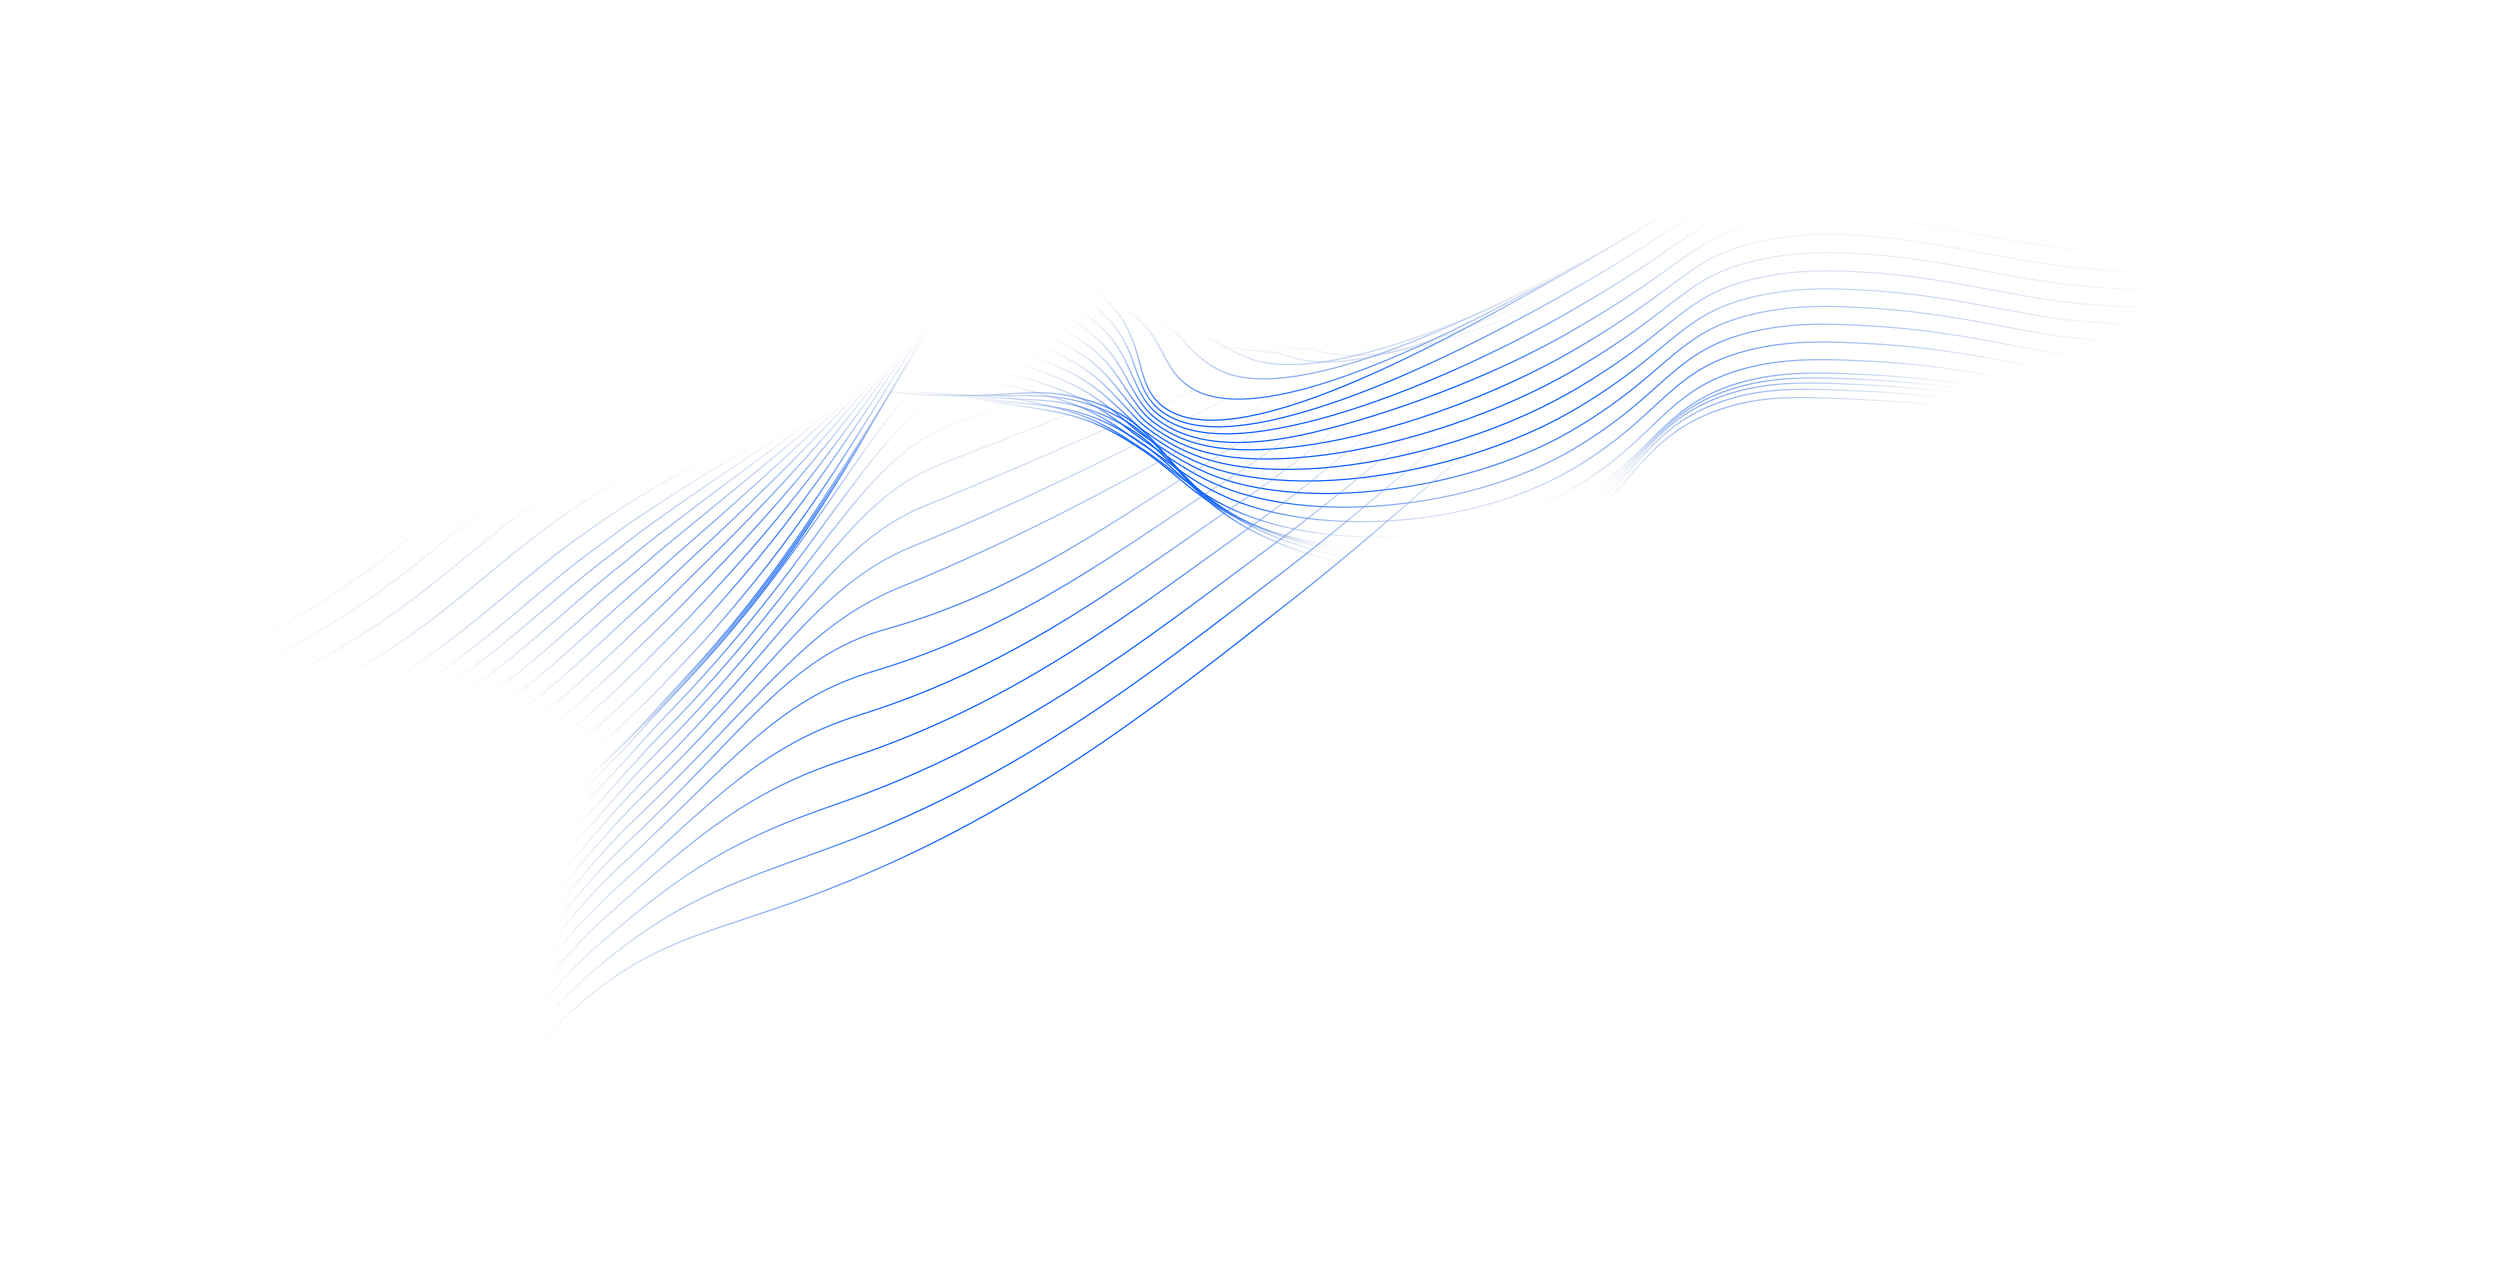 <svg width="974" height="498" viewBox="0 0 974 498" fill="none" xmlns="http://www.w3.org/2000/svg">
<path d="M26.189 278.058C84.752 261.466 123.678 237.427 148.538 218.339C173.677 199.037 190.763 179.908 225.811 164.58C264.455 147.608 291.657 146.53 302.549 146.784C317.651 147.142 317.173 149.481 342.302 152.242C390.575 157.549 397.99 149.554 420.213 154.977C457.059 163.965 451.589 189.575 492.066 208.905C521.379 222.91 566.726 229.759 603.035 211.798C637.226 194.882 636.455 169.3 673.767 158.371C689.094 153.882 702.701 154.559 729.906 155.916C764.764 157.61 789.067 163.345 798.704 165.146C827.254 170.496 871.315 168.772 937.08 134.385" stroke="url(#paint0_angular_130_2539)" stroke-width="0.5" stroke-miterlimit="10"/>
<path d="M27.353 286.154C84.103 270.623 124.358 247.882 151.62 227.807C173.736 211.34 189.841 194.875 213.697 180.701C218.915 177.607 224.447 174.519 230.484 171.605C268.529 153.258 295.176 149.864 306.365 148.786C321.368 147.332 321.683 148.95 346.299 151.595C363.646 153.449 375.862 154.058 385.258 154.188C401.229 154.404 408.953 153.125 422.265 156.936C427.229 158.339 432.014 160.309 436.527 162.807C457.396 174.354 460.352 193.575 494.048 207.99C523.38 220.539 568.092 225.634 603.76 207.873C606.586 206.464 609.338 204.913 612.007 203.226C638.937 186.188 641.587 164.94 674.374 155.29C677.828 154.268 681.347 153.478 684.906 152.925C696.86 151.028 709.71 151.598 730.082 152.607C763.841 154.327 787.761 159.938 798.389 161.933C806.167 163.367 814.053 164.146 821.962 164.262C849.344 164.735 886.619 158.069 936.112 133.583" stroke="url(#paint1_angular_130_2539)" stroke-width="0.5" stroke-miterlimit="10"/>
<path d="M28.655 294.959C83.58 280.472 125.232 259.139 154.827 237.91C178.33 221.059 195.17 203.763 218.462 189.218C223.777 185.888 229.295 182.491 235.311 179.326C272.757 159.596 298.646 153.046 310.344 151.482C325.421 149.486 326.378 149.12 350.443 151.645C367.294 153.426 379.546 154.462 388.852 155.054C404.527 156.026 411.852 155.409 424.428 159.609C429.226 161.235 433.847 163.34 438.223 165.893C458.464 177.458 462.815 195.218 496.193 207.808C525.54 218.891 569.617 222.231 604.645 204.671C607.604 203.15 610.327 201.676 612.832 200.055C640.64 182.629 643.58 162.286 675.161 152.985C678.585 151.96 682.074 151.163 685.604 150.599C697.745 148.6 710.561 149.091 730.451 150.148C763.113 151.855 786.638 157.374 798.248 159.469C805.964 160.889 813.781 161.687 821.624 161.855C848.795 162.501 886.02 156.497 935.271 133.53" stroke="url(#paint2_angular_130_2539)" stroke-width="0.5" stroke-miterlimit="10"/>
<path d="M30.081 304.353C83.188 290.948 126.188 270.908 158.167 248.649C183.007 231.348 200.617 213.259 223.326 198.337C228.745 194.771 234.261 191.071 240.237 187.651C277.086 166.555 302.528 158.678 314.421 154.773C329.135 149.95 331.17 149.884 354.692 152.289C371.062 153.975 383.352 155.447 392.614 156.49C407.982 158.211 414.93 158.272 426.769 162.851C431.368 164.712 435.802 166.956 440.024 169.561C459.634 181.137 465.433 197.416 498.418 208.185C527.818 217.795 571.226 219.398 605.612 202.029C608.543 200.514 611.248 199.043 613.74 197.453C642.398 179.597 645.662 160.191 676.002 151.151C679.4 150.123 682.862 149.318 686.365 148.743C698.692 146.632 711.514 147.056 730.886 148.119C762.431 149.809 785.577 155.222 798.174 157.493C805.838 158.878 813.595 159.69 821.379 159.922C848.338 160.741 885.515 155.406 934.514 133.951" stroke="url(#paint3_angular_130_2539)" stroke-width="0.5" stroke-miterlimit="10"/>
<path d="M31.502 313.767C82.796 301.423 127.128 282.699 161.499 259.398C187.684 241.637 206.053 222.749 228.201 207.465C233.716 203.662 239.219 199.654 245.174 195.983C281.432 173.549 306.203 163.491 318.512 158.09C333.054 151.706 335.939 150.68 358.955 152.958C374.886 154.569 387.154 156.46 396.349 157.932C411.408 160.393 417.973 161.151 429.082 166.099C433.474 168.189 437.721 170.57 441.795 173.226C460.781 184.791 468.029 199.599 500.641 208.601C530.091 216.729 572.823 216.605 606.578 199.435C609.473 197.926 612.159 196.459 614.646 194.889C644.165 176.61 647.753 158.236 676.849 149.4C680.224 148.381 683.658 147.57 687.133 146.97C699.629 144.76 712.4 145.119 731.328 146.174C761.777 147.86 784.537 153.179 798.116 155.598C805.723 156.966 813.418 157.796 821.143 158.08C847.901 159.08 885.026 154.398 933.784 134.471" stroke="url(#paint4_angular_130_2539)" stroke-width="0.5" stroke-miterlimit="10"/>
<path d="M32.294 319.859C81.776 308.576 127.451 291.176 164.205 266.834C191.723 248.606 210.856 228.89 232.449 213.279C238.049 209.234 243.564 204.95 249.484 201.002C285.133 177.234 309.269 165.035 321.945 158.081C336.336 150.197 340.113 148.13 362.561 150.301C374.96 151.513 387.277 153.453 399.448 156.111C414.223 159.297 420.39 160.774 430.733 166.051C435.252 168.369 439.001 171.044 442.987 173.579C461.341 185.097 470.059 198.495 502.262 205.69C531.789 212.321 573.828 210.483 606.942 193.513C609.81 192.01 612.478 190.546 614.951 188.998C645.345 170.322 649.227 152.825 677.104 144.321C680.452 143.306 683.856 142.491 687.3 141.88C699.988 139.585 712.722 139.847 731.135 140.88C760.475 142.537 782.861 147.778 797.412 150.347C804.97 151.695 812.608 152.538 820.278 152.87C846.826 154.053 883.893 150.042 932.408 131.625" stroke="url(#paint5_angular_130_2539)" stroke-width="0.5" stroke-miterlimit="10"/>
<path d="M32.712 324.231C80.369 313.993 127.386 297.907 166.535 272.542C195.387 253.846 215.261 233.286 236.331 217.41C242.023 213.111 247.53 208.545 253.428 204.338C288.518 179.254 312.031 164.921 325.061 156.397C339.283 147.065 343.933 143.913 365.847 145.961C378.127 147.11 390.285 149.303 402.191 152.518C416.644 156.418 422.453 158.626 432.062 164.301C436.324 166.801 439.854 169.66 443.82 172.237C461.565 183.78 471.73 195.593 503.525 201.084C533.143 206.198 574.483 202.665 606.955 185.886C609.787 184.39 612.428 182.931 614.903 181.401C646.179 162.355 650.387 145.757 677.013 137.611C680.334 136.592 683.712 135.769 687.129 135.147C699.986 132.753 712.704 132.934 730.625 134.006C758.86 135.662 780.858 140.799 796.404 143.532C803.906 144.855 811.482 145.713 819.09 146.1C845.438 147.464 882.456 144.123 930.726 127.207" stroke="url(#paint6_angular_130_2539)" stroke-width="0.5" stroke-miterlimit="10"/>
<path d="M33.171 328.662C79.01 319.505 127.343 304.701 168.905 278.307C199.08 259.136 219.683 237.718 240.219 221.521C245.999 216.95 251.516 212.099 257.387 207.652C291.903 181.274 314.818 164.84 328.162 154.688C342.322 143.925 347.75 139.677 369.122 141.605C381.31 142.734 393.333 145.225 404.965 149.033C419.073 153.633 424.541 156.605 433.413 162.613C437.392 165.309 440.716 168.322 444.658 170.969C461.791 182.471 473.443 192.768 504.809 196.54C534.523 200.116 575.139 194.903 606.946 178.339C609.75 176.848 612.373 175.393 614.832 173.875C646.976 154.396 651.452 138.736 676.882 130.842C680.175 129.828 683.523 128.999 686.909 128.358C699.945 125.816 712.638 125.964 730.063 127.057C757.197 128.682 778.803 133.745 795.338 136.616C802.788 137.925 810.306 138.803 817.857 139.245C843.987 140.754 880.957 138.083 928.98 122.707" stroke="url(#paint7_angular_130_2539)" stroke-width="0.5" stroke-miterlimit="10"/>
<path d="M33.623 333.112C77.65 325.017 127.312 311.51 171.269 284.093C202.777 264.445 224.106 242.158 244.128 225.694C249.983 220.881 255.526 215.771 261.345 211.013C295.297 183.339 317.631 164.801 331.282 153.023C345.363 140.841 351.573 135.477 372.412 137.283C384.504 138.39 396.388 141.153 407.729 145.493C421.566 150.787 426.611 154.541 434.745 160.881C438.453 163.781 441.586 166.926 445.494 169.646C462.018 181.115 475.134 189.872 506.075 191.953C535.899 193.959 575.789 187.104 606.981 170.726C609.758 169.241 612.362 167.79 614.809 166.303C647.843 146.451 652.596 131.681 676.809 124.081C680.078 123.071 683.399 122.235 686.757 121.575C699.967 118.914 712.676 119.002 729.584 120.102C755.603 121.718 776.833 126.693 794.351 129.712C801.745 131.013 809.204 131.918 816.696 132.422C842.631 134.14 879.545 132.102 927.327 118.245" stroke="url(#paint8_angular_130_2539)" stroke-width="0.5" stroke-miterlimit="10"/>
<path d="M34.072 337.545C76.281 330.483 127.289 318.262 173.643 289.83C206.517 269.689 228.517 246.535 248.046 229.818C253.981 224.735 259.539 219.367 265.327 214.351C298.711 185.41 320.476 164.774 334.414 151.327C348.462 137.764 355.421 131.255 375.717 132.939C387.728 134.05 399.478 137.107 410.508 141.988C424.034 147.956 428.698 152.52 436.094 159.183C439.53 162.288 442.442 165.56 446.374 168.351C462.304 179.776 476.892 186.934 507.402 187.382C537.33 187.801 576.489 179.324 607.05 163.145C609.79 161.667 612.377 160.219 614.826 158.797C648.739 138.567 653.779 124.685 676.761 117.4C680.007 116.375 683.308 115.53 686.647 114.868C700.047 112.161 712.684 112.121 729.132 113.188C754.045 114.794 774.891 119.683 793.399 122.849C800.087 123.998 807.442 124.989 815.568 125.574C841.292 127.465 878.157 126.098 925.686 113.752" stroke="url(#paint9_angular_130_2539)" stroke-width="0.5" stroke-miterlimit="10"/>
<path d="M34.497 341.85C74.85 335.867 127.195 324.942 175.967 295.501C210.125 274.883 232.865 250.83 251.912 233.867C257.917 228.516 263.502 222.897 269.254 217.604C302.107 187.39 323.323 164.663 337.487 149.567C351.491 134.569 359.2 126.97 378.962 128.532C390.905 129.648 402.533 132.987 413.248 138.378C426.482 145.026 430.695 150.422 437.403 157.381C440.567 160.689 443.279 164.095 447.151 166.963C462.483 178.326 478.544 183.941 508.606 182.721C538.668 181.501 577.075 171.444 606.996 155.465C609.709 153.992 612.277 152.548 614.709 151.13C649.51 130.519 654.836 117.524 676.621 110.539C679.833 109.514 683.098 108.666 686.402 107.999C700.004 105.167 712.592 105.071 728.511 106.185C752.326 107.768 772.779 112.584 792.277 115.887C798.934 117.023 806.233 118.015 814.277 118.664C839.789 120.728 876.604 120.022 923.893 109.205" stroke="url(#paint10_angular_130_2539)" stroke-width="0.5" stroke-miterlimit="10"/>
<path d="M34.92 346.099C73.491 341.19 127.112 331.535 178.303 301.094C213.824 280.012 237.204 255.032 255.776 237.86C261.859 232.229 267.472 226.369 273.208 220.797C305.509 189.302 326.19 164.509 340.56 147.713C354.576 131.372 363.022 122.572 382.18 124.035C394.901 125.008 407.207 129.752 415.953 134.68C428.9 141.987 432.748 148.22 438.685 155.489C441.56 159.004 444.081 162.542 447.921 165.492C462.662 176.772 480.16 180.805 509.801 177.959C539.938 175.091 577.653 163.471 606.933 147.692C609.61 146.226 612.16 144.786 614.583 143.369C650.261 122.37 655.865 110.265 676.409 103.598C679.595 102.572 682.833 101.717 686.11 101.036C699.867 98.079 712.445 97.929 727.921 99.044C750.629 100.616 770.671 105.352 791.16 108.801C797.784 109.915 805.03 110.927 812.979 111.623C838.291 113.868 875.055 113.822 922.089 104.499" stroke="url(#paint11_angular_130_2539)" stroke-width="0.5" stroke-miterlimit="10"/>
<path d="M35.323 350.295C72.084 346.457 126.962 337.972 180.618 306.625C217.375 284.963 241.522 259.173 259.632 241.76C265.772 235.844 271.443 229.747 277.107 223.905C308.904 191.179 329.045 164.245 343.635 145.82C357.665 128.099 366.76 118.173 385.455 119.49C397.717 120.383 410.039 125.5 418.704 130.935C431.365 138.902 434.746 145.981 440.006 153.551C442.618 157.269 444.926 160.924 448.744 163.954C462.902 175.196 481.852 177.578 511.079 173.189C541.331 168.639 578.314 155.491 606.952 139.904C609.606 138.449 612.135 137.012 614.538 135.593C651.117 114.229 656.995 102.996 676.317 96.642C679.473 95.611 682.682 94.749 685.929 94.06C699.863 90.993 712.428 90.779 727.414 91.895C749.005 93.45 768.689 98.142 790.171 101.7C796.766 102.81 803.946 103.816 811.82 104.564C836.922 106.991 873.636 107.607 920.431 99.821" stroke="url(#paint12_angular_130_2539)" stroke-width="0.5" stroke-miterlimit="10"/>
<path d="M35.714 354.427C70.651 351.643 126.867 344.454 182.92 312.093C221.009 289.953 245.831 263.22 263.48 245.624C269.682 239.442 275.38 233.093 281.018 226.973C312.298 192.998 331.951 163.952 346.687 143.857C360.747 124.743 370.52 113.646 388.638 114.859C400.448 115.66 412.797 121.16 421.367 127.122C433.759 135.746 436.676 143.689 441.231 151.557C443.528 155.497 445.687 159.266 449.463 162.37C463.104 173.524 483.676 175.174 512.299 168.318C542.392 161.11 578.918 147.409 606.924 132.02C609.548 130.571 612.056 129.139 614.447 127.722C651.947 106.047 658.067 95.625 676.168 89.585C679.299 88.555 682.481 87.689 685.702 86.989C699.814 83.822 712.39 83.521 726.836 84.629C747.294 86.225 766.64 90.879 789.094 94.531C795.658 95.628 802.783 96.645 810.564 97.449C835.465 100.057 872.129 101.333 918.674 95.068" stroke="url(#paint13_angular_130_2539)" stroke-width="0.5" stroke-miterlimit="10"/>
<path d="M36.059 358.521C69.18 356.78 126.729 350.907 185.177 317.522C224.598 294.906 250.042 267.249 267.268 249.415C273.554 242.942 279.284 236.371 284.862 229.942C315.637 194.687 334.75 163.595 349.694 141.808C363.824 121.312 374.303 109.096 391.895 110.176C403.245 110.887 415.619 116.759 424.103 123.248C436.223 132.51 438.65 141.322 442.55 149.469C444.55 153.628 446.542 157.504 450.289 160.699C463.303 171.787 485.06 170.903 513.5 163.394C543.856 155.408 579.493 139.276 606.859 124.088C609.409 122.647 611.959 121.206 614.318 119.802C652.695 97.739 659.109 88.193 675.989 82.476C679.09 81.441 682.243 80.568 685.434 79.86C699.723 76.583 712.242 76.227 726.237 77.347C745.626 78.879 764.542 83.409 787.986 87.254C794.529 88.337 801.599 89.317 809.324 90.217C834.005 92.953 870.636 94.934 916.893 90.197" stroke="url(#paint14_angular_130_2539)" stroke-width="0.5" stroke-miterlimit="10"/>
<path d="M36.477 362.554C67.781 361.894 126.645 357.302 187.509 322.899C228.298 299.799 254.328 271.179 271.106 253.177C277.412 246.417 283.239 239.619 288.767 232.936C319.118 196.519 337.636 163.202 352.694 139.77C366.838 117.846 377.951 104.525 395.077 105.488C405.965 106.111 418.383 112.351 426.77 119.359C438.638 129.312 440.544 138.943 443.795 147.386C445.473 151.777 447.314 155.75 451.02 159.028C463.471 170.037 486.632 167.445 514.669 158.457C545.077 148.753 580.055 131.127 606.77 116.131C609.32 114.69 611.806 113.262 614.179 111.931C653.443 89.478 660.118 80.787 675.785 75.382C678.884 74.354 682.035 73.487 685.225 72.786C698.463 69.683 712.12 68.773 725.653 70.092C743.935 71.613 762.466 76.057 786.901 80.049C793.412 81.11 800.424 82.13 808.032 83.062C843.566 87.242 879.417 88.026 915.1 85.404" stroke="url(#paint15_angular_130_2539)" stroke-width="0.5" stroke-miterlimit="10"/>
<path d="M36.845 366.568C66.336 366.969 126.53 363.676 189.789 328.248C231.873 304.678 258.563 275.137 274.957 256.908C347.707 175.939 360.693 98.822 398.313 100.743C408.74 101.276 421.201 107.886 429.484 115.423C447.172 131.507 441.119 147.503 451.807 157.308C478.012 181.356 565.126 131.802 614.086 103.956C661.823 76.803 662.634 70.898 684.928 65.606C723.84 56.347 747.303 68.125 806.761 75.817C842.102 80.338 877.759 81.906 913.361 80.506" stroke="url(#paint16_angular_130_2539)" stroke-width="0.5" stroke-miterlimit="10"/>
<path d="M37.352 369.168C67.706 369.976 125.943 366.328 186.416 332.435C228.149 309 253.468 279.49 271.125 260.241C341.673 183.42 354.54 112.61 392.239 111.354C406.966 110.86 422.361 112.623 433.306 117.792C454.812 127.96 450.235 141.696 463.301 150.631C491.908 170.209 573.562 126.042 620.297 100.141C665.812 74.855 666.903 69.999 690.834 66.276C730.599 60.087 752.782 70.236 808.858 77.814C843.843 82.536 879.195 83.954 914.446 82.049" stroke="url(#paint17_angular_130_2539)" stroke-width="0.5" stroke-miterlimit="10"/>
<path d="M37.88 371.877C88.571 373.583 138.767 361.429 183.062 336.722C224.446 313.431 248.335 283.945 267.312 263.674C335.52 190.866 348.531 125.295 386.193 122.064C405.304 120.432 423.003 117.509 437.148 120.27C461.411 124.975 458.997 135.92 474.816 144.064C505.032 159.601 582.017 120.383 626.536 96.424C669.748 73.021 671.111 69.122 696.768 67.044C737.25 63.754 758.298 72.539 810.977 79.921C845.594 84.838 880.632 86.108 915.515 83.709" stroke="url(#paint18_angular_130_2539)" stroke-width="0.5" stroke-miterlimit="10"/>
<path d="M38.82 376.695C88.124 378.811 137.047 367.186 180.129 343.116C221.152 319.961 243.621 290.498 263.91 269.216C329.591 200.336 344.425 146.336 380.55 134.884C403.149 127.721 423.807 124.825 441.409 124.846C468.005 124.868 467.91 132.313 486.749 139.595C517.937 151.649 590.92 116.92 633.177 94.817C674.176 73.374 675.677 70.279 703.103 69.913C744.251 69.362 764.213 76.934 813.514 84.125C847.77 89.251 882.507 90.374 917.023 87.473" stroke="url(#paint19_angular_130_2539)" stroke-width="0.5" stroke-miterlimit="10"/>
<path d="M40.251 384.031C88.164 386.551 135.81 375.446 177.672 352.003C218.343 328.973 239.382 299.534 260.995 277.248C324.074 212.207 339.57 162.957 375.401 150.194C402.023 140.718 425.01 129.686 446.147 131.915C475.233 134.98 476.374 135.362 499.159 137.618C528.889 152.212 600.294 115.922 640.313 95.699C679.06 76.159 680.706 73.856 709.934 75.281C751.691 77.319 770.612 83.858 816.528 90.822C850.424 96.152 884.862 97.126 919.005 93.72" stroke="url(#paint20_angular_130_2539)" stroke-width="0.5" stroke-miterlimit="10"/>
<path d="M41.715 391.54C88.236 394.472 134.615 383.913 175.282 361.132C215.603 338.246 235.198 308.805 258.145 285.523C318.533 224.243 334.592 179.337 370.255 165.758C401.002 154.062 425.775 140.191 450.953 139.234C483.418 137.998 485.833 135.527 511.637 135.892C542.218 148.074 609.692 115.099 647.452 96.836C683.946 79.198 685.728 77.595 716.768 80.902C759.163 85.392 777.017 91.054 819.554 97.772C853.09 103.307 887.235 104.131 920.999 100.219" stroke="url(#paint21_angular_130_2539)" stroke-width="0.5" stroke-miterlimit="10"/>
<path d="M43.208 399.194C88.322 402.517 133.417 392.492 172.874 370.368C212.844 347.616 230.977 318.177 255.279 293.905C312.933 236.319 329.514 195.539 365.211 181.405C400.014 167.626 428.144 156.403 455.74 146.652C489.815 134.609 495.272 135.781 524.096 134.264C555.584 144.08 619.117 114.412 654.692 98.057C688.934 82.32 690.842 81.363 723.703 86.608C766.635 93.466 783.512 98.374 822.637 104.823C855.815 110.558 889.671 111.232 923.051 106.821" stroke="url(#paint22_angular_130_2539)" stroke-width="0.5" stroke-miterlimit="10"/>
<path d="M44.72 406.948C80.474 410.138 126.815 404.526 170.515 379.707C210.179 357.176 226.792 327.637 252.452 302.392C307.295 248.44 324.398 211.644 360.142 197.171C399.114 181.399 429.829 167.416 460.576 154.173C497.396 138.301 504.619 130.825 536.604 132.74C569.744 134.723 628.568 113.862 661.907 99.396C693.895 85.552 695.942 85.209 730.612 92.423C774.193 101.541 789.995 105.829 825.785 111.966C848.034 115.78 881.291 119.957 925.168 113.514" stroke="url(#paint23_angular_130_2539)" stroke-width="0.5" stroke-miterlimit="10"/>
<path d="M46.259 414.839C82.908 418.411 127.26 412.47 168.172 389.176C207.487 366.788 222.608 337.2 249.649 311.007C301.626 260.643 319.143 227.757 355.107 213.062C398.28 195.414 431.632 178.596 465.427 161.823C505.097 142.131 513.851 131.327 549.128 131.345C582.758 131.392 638.022 113.368 669.157 100.86C698.909 88.905 701.124 89.039 737.556 98.372C781.773 109.688 796.492 113.451 828.913 119.245C850.872 123.172 883.665 127.439 927.266 120.352" stroke="url(#paint24_angular_130_2539)" stroke-width="0.5" stroke-miterlimit="10"/>
<path d="M47.816 422.82C85.396 426.815 127.723 420.504 165.848 398.744C204.813 376.5 218.424 346.858 246.867 319.721C295.938 272.897 313.888 243.88 350.082 229.055C397.522 209.622 433.505 189.894 470.298 169.574C512.892 146.055 523.153 132.136 561.671 130.051C595.846 128.198 647.503 113.019 676.417 102.426C703.874 92.353 706.324 92.96 744.511 104.423C789.412 117.889 803.005 121.202 832.059 126.623C853.741 130.671 886.059 135.069 929.381 127.281" stroke="url(#paint25_angular_130_2539)" stroke-width="0.5" stroke-miterlimit="10"/>
<path d="M49.395 430.92C87.831 435.285 128.216 428.646 163.546 408.422C202.16 386.313 214.236 356.592 244.105 328.545C290.226 285.221 307.127 255.758 345.088 245.156C398.906 230.121 435.429 201.305 475.19 177.433C520.747 150.091 532.664 123.761 574.235 128.865C608.968 133.16 656.959 112.732 683.707 104.099C708.894 95.932 711.565 96.949 751.495 110.573C797.1 126.147 809.528 129.102 835.228 134.111C856.623 138.29 888.48 142.787 931.52 134.328" stroke="url(#paint26_angular_130_2539)" stroke-width="0.5" stroke-miterlimit="10"/>
<path d="M51.026 439.283C90.361 444.049 128.748 437.035 161.315 418.416C199.568 396.443 210.085 366.612 241.406 337.686C284.586 297.814 302.054 272.855 340.147 261.576C398.131 244.389 437.452 213.036 480.153 185.609C528.71 154.436 541.603 126.34 586.871 127.995C622.778 129.315 666.553 112.814 691.05 106.093C713.971 99.801 716.934 101.205 758.534 117.051C804.882 134.698 816.118 137.347 838.467 141.916C859.57 146.236 890.961 150.815 933.728 141.682" stroke="url(#paint27_angular_130_2539)" stroke-width="0.5" stroke-miterlimit="10"/>
<path d="M52.76 448.174C92.985 453.342 129.381 445.989 159.158 428.839C197.06 407.001 205.983 377.027 238.79 347.255C278.923 310.827 297.055 290.381 335.298 278.422C397.449 258.988 439.579 225.199 485.192 194.223C536.788 159.183 550.95 129.801 599.582 127.564C636.561 125.863 676.176 113.287 698.486 108.511C719.12 104.091 722.401 105.867 765.664 123.955C812.771 143.653 822.817 146.053 841.783 150.158C862.597 154.648 893.572 159.27 936.012 149.474" stroke="url(#paint28_angular_130_2539)" stroke-width="0.5" stroke-miterlimit="10"/>
<path d="M54.524 457.219C95.648 462.787 130.05 455.078 157.042 439.472C194.591 417.758 201.881 387.594 236.214 357.034C273.32 323.998 292.065 308.104 330.481 295.478C396.743 273.705 441.763 237.56 490.27 203.037C544.962 164.128 560.619 133.804 612.333 127.333C650.284 122.583 685.843 113.94 705.953 111.141C724.288 108.575 727.929 110.696 772.827 131.07C820.745 152.798 829.48 155.058 845.139 158.61C865.653 163.3 896.126 167.963 938.337 157.476" stroke="url(#paint29_angular_130_2539)" stroke-width="0.5" stroke-miterlimit="10"/>
<path d="M56.444 467.064C98.465 473.023 130.836 464.917 155.08 450.895C192.233 429.23 197.875 398.887 233.793 367.603C267.848 337.937 287.22 326.61 325.828 313.324C396.146 289.127 444.121 250.716 495.467 212.649C553.181 169.885 571.639 142.648 625.201 127.899C663.37 117.398 695.619 115.393 713.548 114.567C729.606 113.832 733.611 116.316 780.115 138.971C828.855 162.738 836.281 164.819 848.609 167.841C868.808 172.8 898.849 177.425 940.778 166.266" stroke="url(#paint30_angular_130_2539)" stroke-width="0.5" stroke-miterlimit="10"/>
<path d="M58.344 476.809C101.256 483.17 131.643 474.715 153.109 462.225C189.902 440.697 193.776 410 231.355 378.081C262.343 351.759 282.336 345.019 321.147 331.081C395.497 304.38 446.469 263.771 500.728 222.163C561.544 175.511 581.787 145.962 638.135 128.368C677.275 116.168 705.467 116.681 721.188 117.889C734.978 118.974 739.369 121.798 787.45 146.779C837.053 172.548 843.123 174.544 852.147 176.983C871.99 182.342 901.627 186.782 943.283 174.95" stroke="url(#paint31_angular_130_2539)" stroke-width="0.5" stroke-miterlimit="10"/>
<path d="M60.247 486.563C104.028 493.321 132.506 484.512 151.13 473.557C187.535 452.171 189.586 420.98 228.916 388.559C256.832 365.544 277.443 363.431 316.475 348.836C394.794 319.549 448.819 276.788 505.943 231.677C569.861 181.145 591.956 149.235 651.022 128.837C691.293 114.934 715.297 117.925 728.801 121.217C740.323 124.028 745.081 127.28 794.758 154.592C845.234 182.37 849.907 184.318 855.638 186.126C875.016 192.245 904.361 196.157 945.744 183.651" stroke="url(#paint32_angular_130_2539)" stroke-width="0.5" stroke-miterlimit="10"/>
<defs>
<radialGradient id="paint0_angular_130_2539" cx="0" cy="0" r="1" gradientUnits="userSpaceOnUse" gradientTransform="translate(475.568 175.117) rotate(78.965) scale(63.901 460.774)">
<stop offset="0.312" stop-color="#0F62FE"/>
<stop offset="0.849" stop-color="#B3BAC8" stop-opacity="0"/>
</radialGradient>
<radialGradient id="paint1_angular_130_2539" cx="0" cy="0" r="1" gradientUnits="userSpaceOnUse" gradientTransform="translate(475.108 175.902) rotate(78.965) scale(59.74 460.58)">
<stop offset="0.312" stop-color="#0F62FE"/>
<stop offset="0.849" stop-color="#B3BAC8" stop-opacity="0"/>
</radialGradient>
<radialGradient id="paint2_angular_130_2539" cx="0" cy="0" r="1" gradientUnits="userSpaceOnUse" gradientTransform="translate(474.641 176.702) rotate(78.965) scale(56.347 460.376)">
<stop offset="0.312" stop-color="#0F62FE"/>
<stop offset="0.849" stop-color="#B3BAC8" stop-opacity="0"/>
</radialGradient>
<radialGradient id="paint3_angular_130_2539" cx="0" cy="0" r="1" gradientUnits="userSpaceOnUse" gradientTransform="translate(474.177 177.514) rotate(78.965) scale(53.912 460.163)">
<stop offset="0.312" stop-color="#0F62FE"/>
<stop offset="0.849" stop-color="#B3BAC8" stop-opacity="0"/>
</radialGradient>
<radialGradient id="paint4_angular_130_2539" cx="0" cy="0" r="1" gradientUnits="userSpaceOnUse" gradientTransform="translate(473.702 178.273) rotate(78.965) scale(52.008 459.959)">
<stop offset="0.312" stop-color="#0F62FE"/>
<stop offset="0.849" stop-color="#B3BAC8" stop-opacity="0"/>
</radialGradient>
<radialGradient id="paint5_angular_130_2539" cx="0" cy="0" r="1" gradientUnits="userSpaceOnUse" gradientTransform="translate(473.249 179.068) rotate(78.965) scale(53.782 459.751)">
<stop offset="0.312" stop-color="#0F62FE"/>
<stop offset="0.849" stop-color="#B3BAC8" stop-opacity="0"/>
</radialGradient>
<radialGradient id="paint6_angular_130_2539" cx="0" cy="0" r="1" gradientUnits="userSpaceOnUse" gradientTransform="translate(472.78 179.883) rotate(78.965) scale(57.443 459.561)">
<stop offset="0.312" stop-color="#0F62FE"/>
<stop offset="0.849" stop-color="#B3BAC8" stop-opacity="0"/>
</radialGradient>
<radialGradient id="paint7_angular_130_2539" cx="0" cy="0" r="1" gradientUnits="userSpaceOnUse" gradientTransform="translate(472.295 180.662) rotate(78.965) scale(61.208 459.334)">
<stop offset="0.312" stop-color="#0F62FE"/>
<stop offset="0.849" stop-color="#B3BAC8" stop-opacity="0"/>
</radialGradient>
<radialGradient id="paint8_angular_130_2539" cx="0" cy="0" r="1" gradientUnits="userSpaceOnUse" gradientTransform="translate(471.846 181.434) rotate(78.965) scale(65.03 459.154)">
<stop offset="0.312" stop-color="#0F62FE"/>
<stop offset="0.849" stop-color="#B3BAC8" stop-opacity="0"/>
</radialGradient>
<radialGradient id="paint9_angular_130_2539" cx="0" cy="0" r="1" gradientUnits="userSpaceOnUse" gradientTransform="translate(471.413 182.235) rotate(78.965) scale(68.972 458.982)">
<stop offset="0.312" stop-color="#0F62FE"/>
<stop offset="0.849" stop-color="#B3BAC8" stop-opacity="0"/>
</radialGradient>
<radialGradient id="paint10_angular_130_2539" cx="0" cy="0" r="1" gradientUnits="userSpaceOnUse" gradientTransform="translate(470.906 183.023) rotate(78.965) scale(73.033 458.741)">
<stop offset="0.312" stop-color="#0F62FE"/>
<stop offset="0.849" stop-color="#B3BAC8" stop-opacity="0"/>
</radialGradient>
<radialGradient id="paint11_angular_130_2539" cx="0" cy="0" r="1" gradientUnits="userSpaceOnUse" gradientTransform="translate(470.415 183.819) rotate(78.965) scale(77.237 458.505)">
<stop offset="0.312" stop-color="#0F62FE"/>
<stop offset="0.849" stop-color="#B3BAC8" stop-opacity="0"/>
</radialGradient>
<radialGradient id="paint12_angular_130_2539" cx="0" cy="0" r="1" gradientUnits="userSpaceOnUse" gradientTransform="translate(469.989 184.611) rotate(78.965) scale(81.526 458.343)">
<stop offset="0.312" stop-color="#0F62FE"/>
<stop offset="0.849" stop-color="#B3BAC8" stop-opacity="0"/>
</radialGradient>
<radialGradient id="paint13_angular_130_2539" cx="0" cy="0" r="1" gradientUnits="userSpaceOnUse" gradientTransform="translate(469.518 185.391) rotate(78.965) scale(85.934 458.139)">
<stop offset="0.312" stop-color="#0F62FE"/>
<stop offset="0.849" stop-color="#B3BAC8" stop-opacity="0"/>
</radialGradient>
<radialGradient id="paint14_angular_130_2539" cx="0" cy="0" r="1" gradientUnits="userSpaceOnUse" gradientTransform="translate(469.031 186.181) rotate(78.965) scale(90.412 457.954)">
<stop offset="0.312" stop-color="#0F62FE"/>
<stop offset="0.849" stop-color="#B3BAC8" stop-opacity="0"/>
</radialGradient>
<radialGradient id="paint15_angular_130_2539" cx="0" cy="0" r="1" gradientUnits="userSpaceOnUse" gradientTransform="translate(468.572 186.975) rotate(78.965) scale(94.951 457.713)">
<stop offset="0.312" stop-color="#0F62FE"/>
<stop offset="0.849" stop-color="#B3BAC8" stop-opacity="0"/>
</radialGradient>
<radialGradient id="paint16_angular_130_2539" cx="0" cy="0" r="1" gradientUnits="userSpaceOnUse" gradientTransform="translate(468.126 187.762) rotate(78.965) scale(99.542 457.533)">
<stop offset="0.312" stop-color="#0F62FE"/>
<stop offset="0.849" stop-color="#B3BAC8" stop-opacity="0"/>
</radialGradient>
<radialGradient id="paint17_angular_130_2539" cx="0" cy="0" r="1" gradientUnits="userSpaceOnUse" gradientTransform="translate(469.705 193.848) rotate(78.965) scale(96.17 457.917)">
<stop offset="0.312" stop-color="#0F62FE"/>
<stop offset="0.849" stop-color="#B3BAC8" stop-opacity="0"/>
</radialGradient>
<radialGradient id="paint18_angular_130_2539" cx="0" cy="0" r="1" gradientUnits="userSpaceOnUse" gradientTransform="translate(471.266 199.939) rotate(78.965) scale(92.907 458.283)">
<stop offset="0.312" stop-color="#0F62FE"/>
<stop offset="0.849" stop-color="#B3BAC8" stop-opacity="0"/>
</radialGradient>
<radialGradient id="paint19_angular_130_2539" cx="0" cy="0" r="1" gradientUnits="userSpaceOnUse" gradientTransform="translate(472.84 206.027) rotate(78.965) scale(91.784 458.663)">
<stop offset="0.312" stop-color="#0F62FE"/>
<stop offset="0.849" stop-color="#B3BAC8" stop-opacity="0"/>
</radialGradient>
<radialGradient id="paint20_angular_130_2539" cx="0" cy="0" r="1" gradientUnits="userSpaceOnUse" gradientTransform="translate(474.405 212.092) rotate(78.965) scale(93.249 459.038)">
<stop offset="0.312" stop-color="#0F62FE"/>
<stop offset="0.849" stop-color="#B3BAC8" stop-opacity="0"/>
</radialGradient>
<radialGradient id="paint21_angular_130_2539" cx="0" cy="0" r="1" gradientUnits="userSpaceOnUse" gradientTransform="translate(475.961 218.209) rotate(78.965) scale(94.868 459.394)">
<stop offset="0.312" stop-color="#0F62FE"/>
<stop offset="0.849" stop-color="#B3BAC8" stop-opacity="0"/>
</radialGradient>
<radialGradient id="paint22_angular_130_2539" cx="0" cy="0" r="1" gradientUnits="userSpaceOnUse" gradientTransform="translate(477.53 224.297) rotate(78.965) scale(96.641 459.769)">
<stop offset="0.312" stop-color="#0F62FE"/>
<stop offset="0.849" stop-color="#B3BAC8" stop-opacity="0"/>
</radialGradient>
<radialGradient id="paint23_angular_130_2539" cx="0" cy="0" r="1" gradientUnits="userSpaceOnUse" gradientTransform="translate(479.124 230.389) rotate(78.965) scale(98.555 460.168)">
<stop offset="0.312" stop-color="#0F62FE"/>
<stop offset="0.849" stop-color="#B3BAC8" stop-opacity="0"/>
</radialGradient>
<radialGradient id="paint24_angular_130_2539" cx="0" cy="0" r="1" gradientUnits="userSpaceOnUse" gradientTransform="translate(480.693 236.472) rotate(78.965) scale(100.57 460.543)">
<stop offset="0.312" stop-color="#0F62FE"/>
<stop offset="0.849" stop-color="#B3BAC8" stop-opacity="0"/>
</radialGradient>
<radialGradient id="paint25_angular_130_2539" cx="0" cy="0" r="1" gradientUnits="userSpaceOnUse" gradientTransform="translate(482.262 242.56) rotate(78.965) scale(102.692 460.918)">
<stop offset="0.312" stop-color="#0F62FE"/>
<stop offset="0.849" stop-color="#B3BAC8" stop-opacity="0"/>
</radialGradient>
<radialGradient id="paint26_angular_130_2539" cx="0" cy="0" r="1" gradientUnits="userSpaceOnUse" gradientTransform="translate(483.832 248.65) rotate(78.965) scale(104.903 461.293)">
<stop offset="0.312" stop-color="#0F62FE"/>
<stop offset="0.849" stop-color="#B3BAC8" stop-opacity="0"/>
</radialGradient>
<radialGradient id="paint27_angular_130_2539" cx="0" cy="0" r="1" gradientUnits="userSpaceOnUse" gradientTransform="translate(485.41 254.757) rotate(78.965) scale(107.378 461.673)">
<stop offset="0.312" stop-color="#0F62FE"/>
<stop offset="0.849" stop-color="#B3BAC8" stop-opacity="0"/>
</radialGradient>
<radialGradient id="paint28_angular_130_2539" cx="0" cy="0" r="1" gradientUnits="userSpaceOnUse" gradientTransform="translate(486.976 260.826) rotate(78.965) scale(110.432 462.048)">
<stop offset="0.312" stop-color="#0F62FE"/>
<stop offset="0.849" stop-color="#B3BAC8" stop-opacity="0"/>
</radialGradient>
<radialGradient id="paint29_angular_130_2539" cx="0" cy="0" r="1" gradientUnits="userSpaceOnUse" gradientTransform="translate(488.545 266.914) rotate(78.965) scale(113.623 462.423)">
<stop offset="0.312" stop-color="#0F62FE"/>
<stop offset="0.849" stop-color="#B3BAC8" stop-opacity="0"/>
</radialGradient>
<radialGradient id="paint30_angular_130_2539" cx="0" cy="0" r="1" gradientUnits="userSpaceOnUse" gradientTransform="translate(490.097 273.008) rotate(78.965) scale(117.602 462.78)">
<stop offset="0.312" stop-color="#0F62FE"/>
<stop offset="0.849" stop-color="#B3BAC8" stop-opacity="0"/>
</radialGradient>
<radialGradient id="paint31_angular_130_2539" cx="0" cy="0" r="1" gradientUnits="userSpaceOnUse" gradientTransform="translate(491.689 279.092) rotate(78.965) scale(121.51 463.178)">
<stop offset="0.312" stop-color="#0F62FE"/>
<stop offset="0.849" stop-color="#B3BAC8" stop-opacity="0"/>
</radialGradient>
<radialGradient id="paint32_angular_130_2539" cx="0" cy="0" r="1" gradientUnits="userSpaceOnUse" gradientTransform="translate(493.259 285.181) rotate(78.965) scale(125.422 463.553)">
<stop offset="0.312" stop-color="#0F62FE"/>
<stop offset="0.849" stop-color="#B3BAC8" stop-opacity="0"/>
</radialGradient>
</defs>
</svg>
